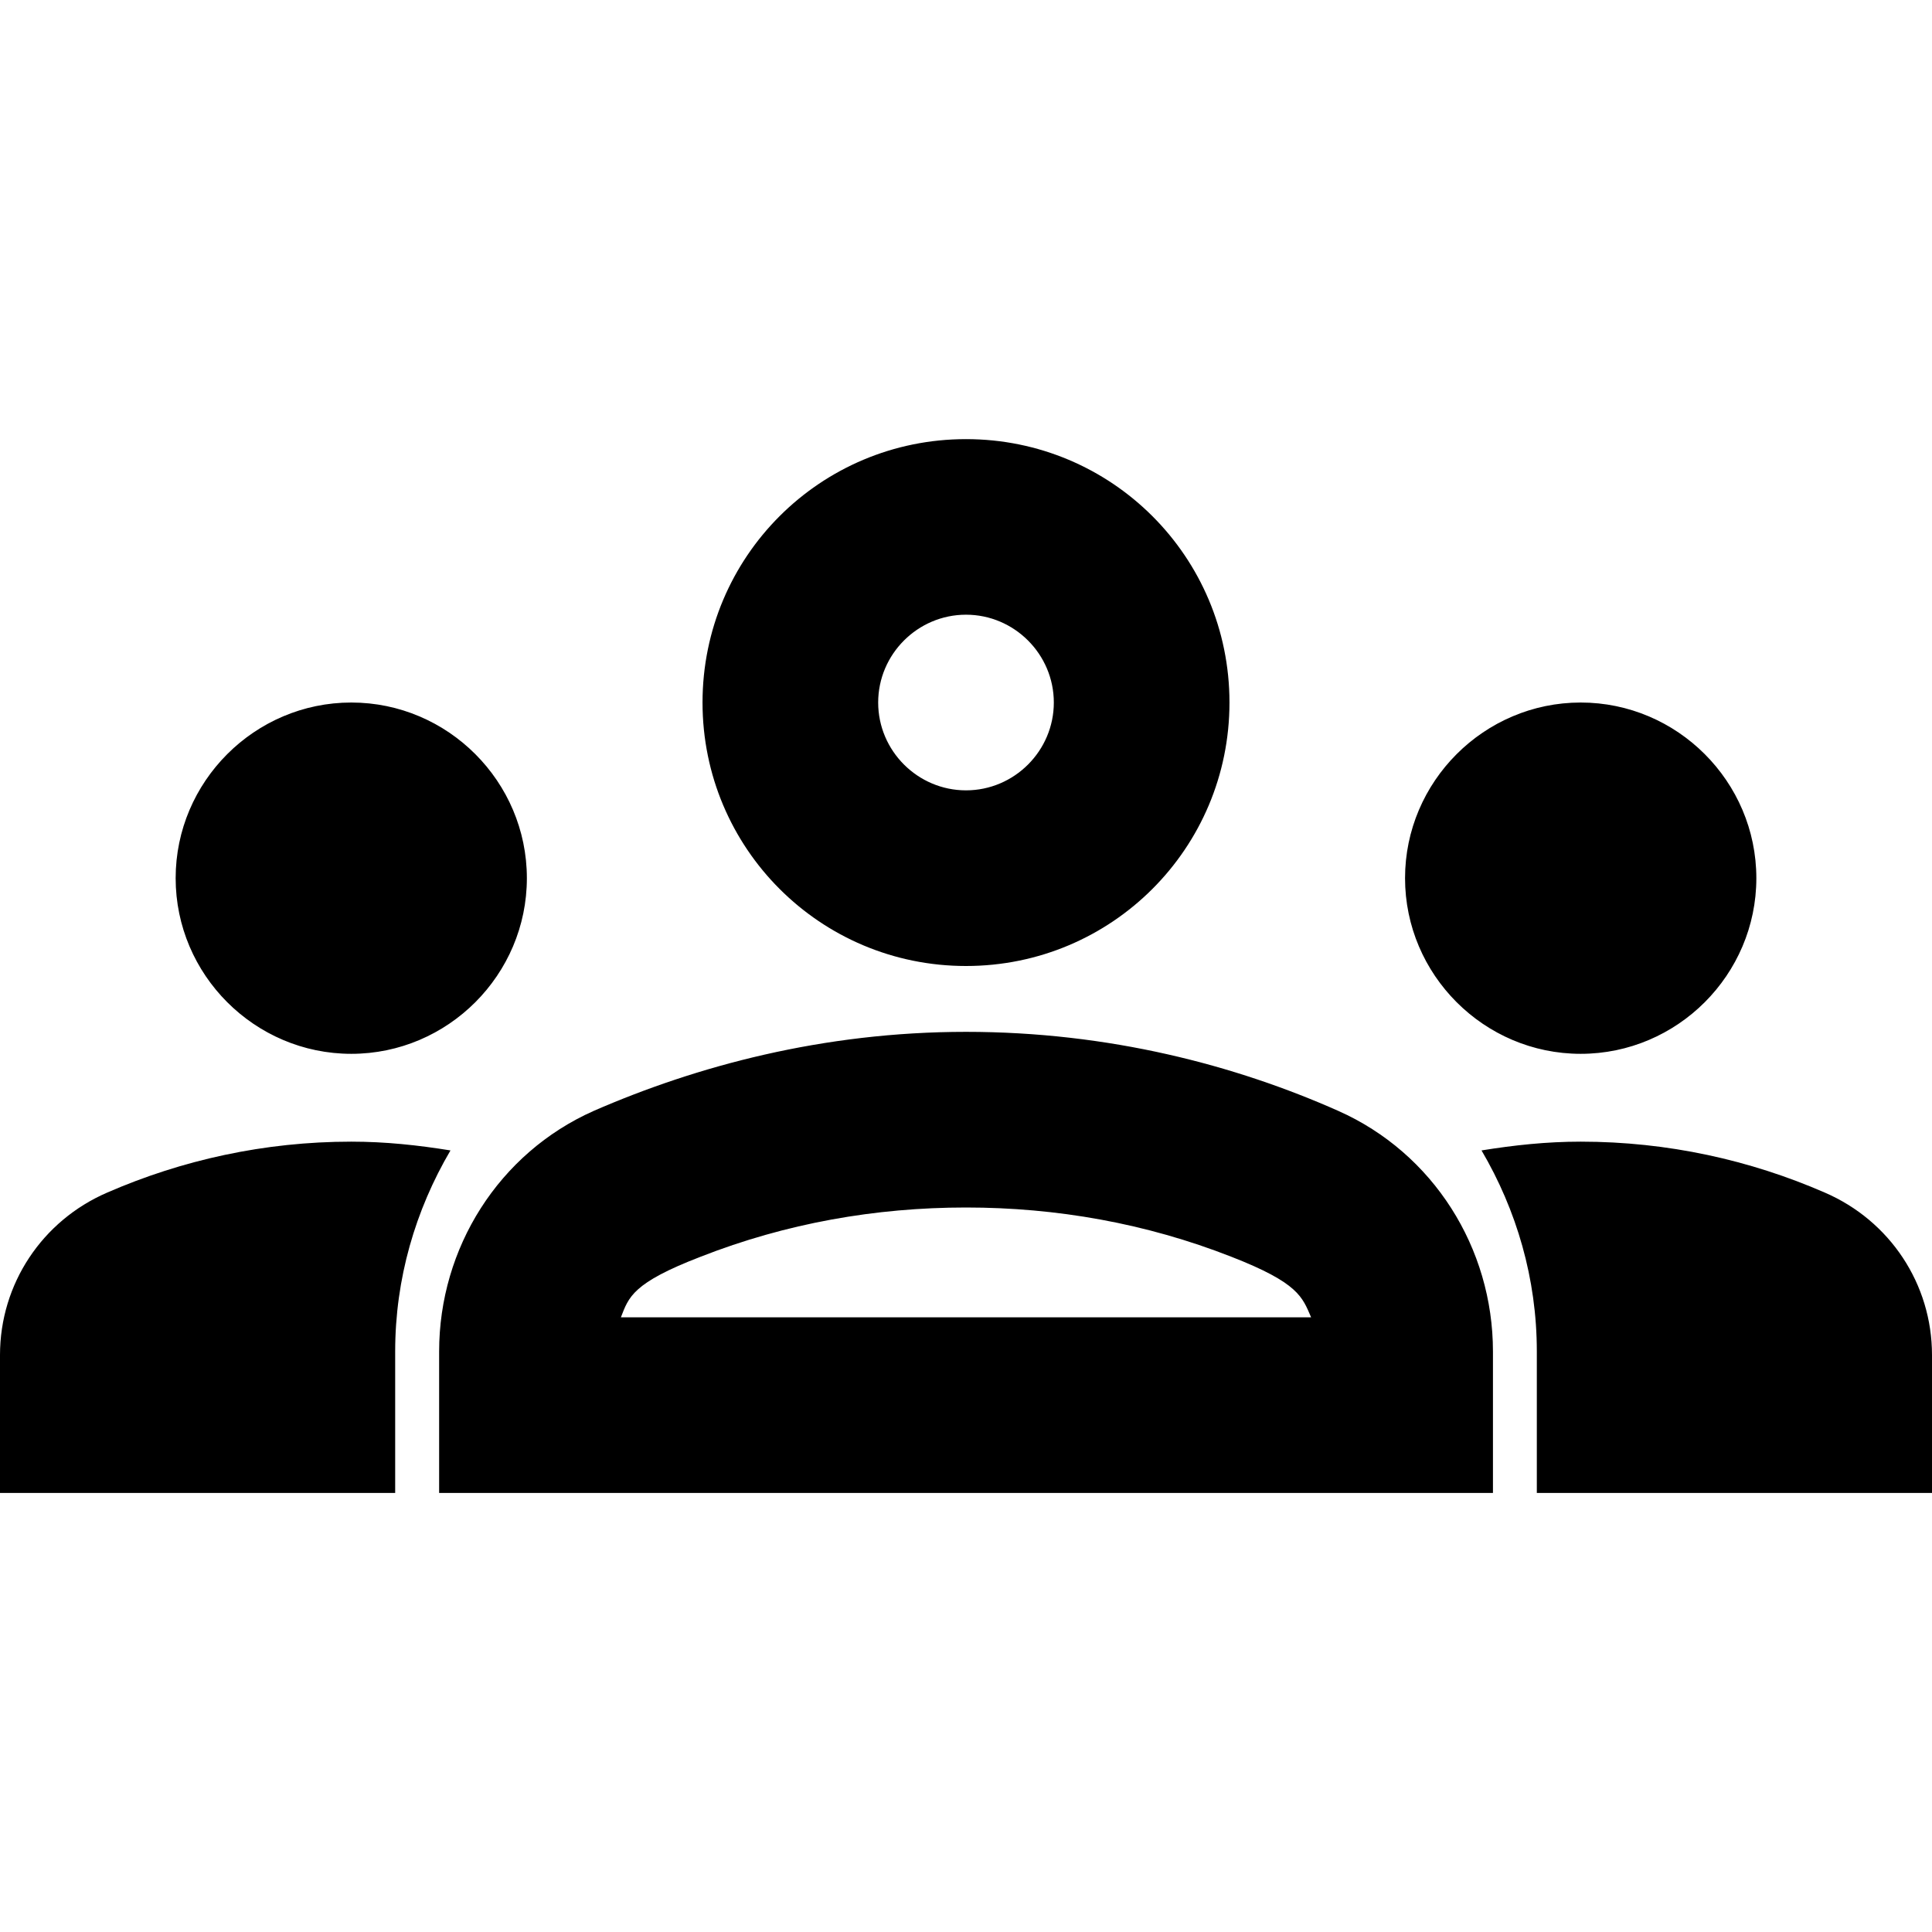 <svg width="24" height="24" viewBox="0 0 24 24" fill="#000" xmlns="http://www.w3.org/2000/svg">
<path d="M4.364 13.091C5.564 13.091 6.545 12.109 6.545 10.909C6.545 9.709 5.564 8.727 4.364 8.727C3.164 8.727 2.182 9.709 2.182 10.909C2.182 12.109 3.164 13.091 4.364 13.091ZM5.596 14.291C5.193 14.226 4.789 14.182 4.364 14.182C3.284 14.182 2.258 14.411 1.331 14.815C0.524 15.164 0 15.949 0 16.833V18.546H4.909V16.789C4.909 15.884 5.16 15.033 5.596 14.291ZM19.636 13.091C20.836 13.091 21.818 12.109 21.818 10.909C21.818 9.709 20.836 8.727 19.636 8.727C18.436 8.727 17.454 9.709 17.454 10.909C17.454 12.109 18.436 13.091 19.636 13.091ZM24 16.833C24 15.949 23.476 15.164 22.669 14.815C21.742 14.411 20.716 14.182 19.636 14.182C19.211 14.182 18.807 14.226 18.404 14.291C18.84 15.033 19.091 15.884 19.091 16.789V18.546H24V16.833ZM16.625 13.8C15.349 13.233 13.778 12.818 12 12.818C10.222 12.818 8.651 13.244 7.375 13.8C6.196 14.324 5.455 15.502 5.455 16.789V18.546H18.546V16.789C18.546 15.502 17.804 14.324 16.625 13.8ZM7.713 16.364C7.811 16.113 7.855 15.938 8.705 15.611C9.764 15.196 10.876 15 12 15C13.124 15 14.236 15.196 15.294 15.611C16.134 15.938 16.178 16.113 16.287 16.364H7.713ZM12 7.636C12.6 7.636 13.091 8.127 13.091 8.727C13.091 9.327 12.6 9.818 12 9.818C11.4 9.818 10.909 9.327 10.909 8.727C10.909 8.127 11.4 7.636 12 7.636ZM12 5.455C10.189 5.455 8.727 6.916 8.727 8.727C8.727 10.538 10.189 12 12 12C13.811 12 15.273 10.538 15.273 8.727C15.273 6.916 13.811 5.455 12 5.455Z" fill="#000"/>
</svg>
